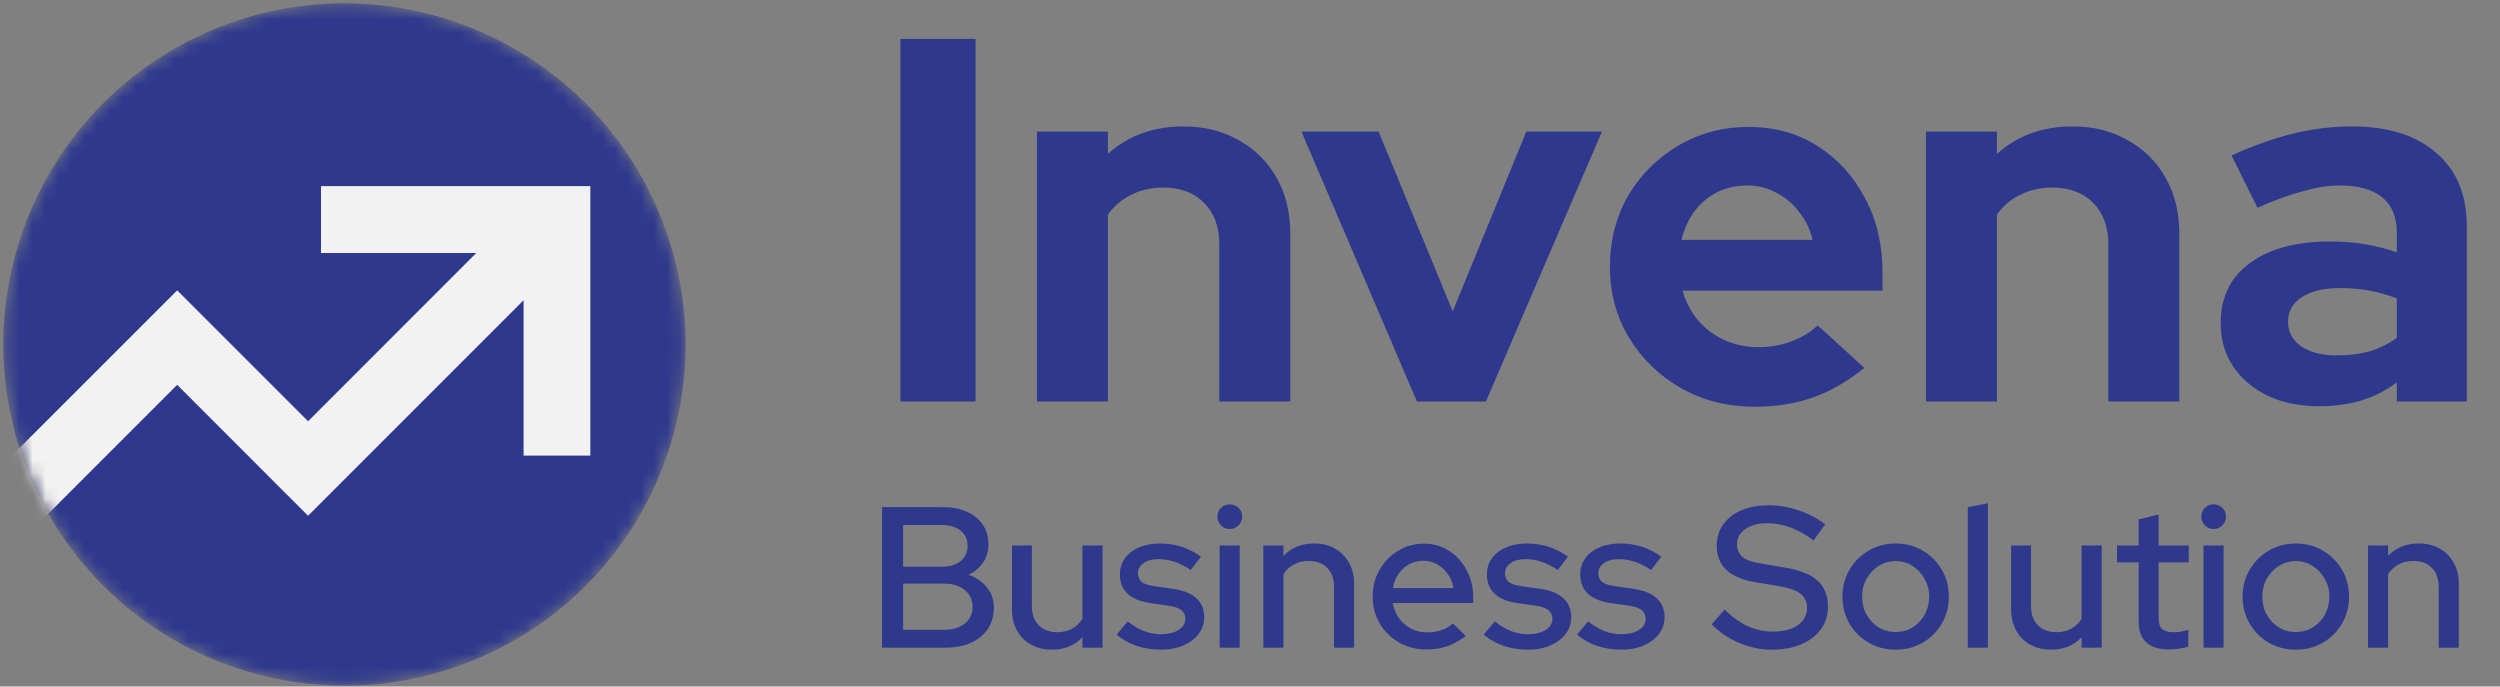 <svg width="193" height="53" viewBox="0 0 193 53" fill="none" xmlns="http://www.w3.org/2000/svg">
<rect x="0" y="0" width="193" height="53" fill="#808080" stroke="none"/>
<mask id="mask0_498_931" style="mask-type:alpha" maskUnits="userSpaceOnUse" x="0" y="0" width="53" height="53">
<path d="M26.612 52.929C41.153 52.918 52.931 41.118 52.919 26.575C52.908 12.031 41.112 0.25 26.571 0.261C12.031 0.273 0.252 12.072 0.264 26.616C0.275 41.159 12.072 52.94 26.612 52.929Z" fill="#2e398d"/>
</mask>
<g mask="url(#mask0_498_931)">
<path d="M36.67 50.924C50.103 45.36 56.481 29.956 50.916 16.52C45.35 3.083 29.948 -3.299 16.514 2.266C3.081 7.83 -3.298 23.234 2.268 36.67C7.834 50.107 23.236 56.489 36.67 50.924Z" fill="#2e398d"/>
<mask id="mask1_498_931" style="mask-type:luminance" maskUnits="userSpaceOnUse" x="0" y="0" width="54" height="54">
<path d="M36.726 51.059C50.234 45.464 56.647 29.975 51.051 16.464C45.454 2.953 29.967 -3.464 16.459 2.131C2.95 7.727 -3.463 23.216 2.134 36.727C7.73 50.238 23.218 56.655 36.726 51.059Z" fill="white"/>
</mask>
<g mask="url(#mask1_498_931)">
<path fill-rule="evenodd" clip-rule="evenodd" d="M40.42 23.18L23.784 39.816L21.957 37.995L13.678 29.709L-0.669 44.056L-4.316 40.403L13.678 22.414L15.499 24.235L23.784 32.521L36.767 19.532H24.781V14.372H45.574V35.172H40.42V23.18Z" fill="#F2F2F2"/>
</g>
</g>
<path d="M69.513 31V3H75.313V31H69.513ZM80.052 31V10.16H85.532V11.88C87.105 10.467 89.052 9.76 91.372 9.76C92.998 9.76 94.425 10.12 95.652 10.84C96.905 11.533 97.878 12.507 98.572 13.76C99.265 14.987 99.612 16.427 99.612 18.08V31H94.132V18.88C94.132 17.52 93.745 16.453 92.972 15.68C92.198 14.88 91.145 14.48 89.812 14.48C88.878 14.48 88.052 14.667 87.332 15.04C86.612 15.387 86.012 15.893 85.532 16.56V31H80.052ZM109.39 31L100.47 10.16H106.43L112.15 24.04L117.83 10.16H123.67L114.71 31H109.39ZM135.447 31.4C133.367 31.4 131.474 30.92 129.767 29.96C128.087 29 126.754 27.707 125.767 26.08C124.78 24.453 124.287 22.627 124.287 20.6C124.287 18.573 124.754 16.747 125.687 15.12C126.647 13.493 127.94 12.2 129.567 11.24C131.194 10.28 133.007 9.8 135.007 9.8C137.007 9.8 138.78 10.293 140.327 11.28C141.874 12.267 143.087 13.6 143.967 15.28C144.874 16.96 145.327 18.867 145.327 21V22.44H129.887C130.127 23.267 130.514 24.013 131.047 24.68C131.607 25.347 132.287 25.867 133.087 26.24C133.914 26.613 134.794 26.8 135.727 26.8C136.66 26.8 137.514 26.653 138.287 26.36C139.087 26.067 139.767 25.653 140.327 25.12L143.927 28.4C142.647 29.44 141.327 30.2 139.967 30.68C138.634 31.16 137.127 31.4 135.447 31.4ZM129.807 18.52H139.927C139.74 17.693 139.394 16.973 138.887 16.36C138.407 15.72 137.82 15.227 137.127 14.88C136.46 14.507 135.714 14.32 134.887 14.32C134.034 14.32 133.26 14.493 132.567 14.84C131.874 15.187 131.287 15.68 130.807 16.32C130.354 16.933 130.02 17.667 129.807 18.52ZM148.684 31V10.16H154.164V11.88C155.738 10.467 157.684 9.76 160.004 9.76C161.631 9.76 163.058 10.12 164.284 10.84C165.538 11.533 166.511 12.507 167.204 13.76C167.898 14.987 168.244 16.427 168.244 18.08V31H162.764V18.88C162.764 17.52 162.378 16.453 161.604 15.68C160.831 14.88 159.778 14.48 158.444 14.48C157.511 14.48 156.684 14.667 155.964 15.04C155.244 15.387 154.644 15.893 154.164 16.56V31H148.684ZM179.035 31.36C177.542 31.36 176.222 31.093 175.075 30.56C173.929 30 173.035 29.24 172.395 28.28C171.755 27.32 171.435 26.213 171.435 24.96C171.435 22.96 172.182 21.413 173.675 20.32C175.195 19.2 177.275 18.64 179.915 18.64C181.729 18.64 183.435 18.92 185.035 19.48V17.96C185.035 16.76 184.662 15.853 183.915 15.24C183.169 14.627 182.075 14.32 180.635 14.32C179.755 14.32 178.809 14.467 177.795 14.76C176.782 15.027 175.609 15.453 174.275 16.04L172.275 12C173.929 11.253 175.502 10.693 176.995 10.32C178.515 9.947 180.035 9.76 181.555 9.76C184.355 9.76 186.529 10.44 188.075 11.8C189.649 13.133 190.435 15.027 190.435 17.48V31H185.035V29.52C184.182 30.16 183.262 30.627 182.275 30.92C181.289 31.213 180.209 31.36 179.035 31.36ZM176.635 24.84C176.635 25.64 176.982 26.28 177.675 26.76C178.369 27.213 179.289 27.44 180.435 27.44C181.342 27.44 182.182 27.333 182.955 27.12C183.729 26.88 184.422 26.533 185.035 26.08V23.04C184.369 22.773 183.675 22.573 182.955 22.44C182.235 22.307 181.462 22.24 180.635 22.24C179.382 22.24 178.395 22.48 177.675 22.96C176.982 23.413 176.635 24.04 176.635 24.84Z" fill="#2e398d"/>
<path d="M68.094 50V39.15H72.79C73.503 39.15 74.123 39.269 74.65 39.507C75.177 39.744 75.585 40.08 75.875 40.514C76.164 40.938 76.309 41.439 76.309 42.017C76.309 42.544 76.174 43.01 75.906 43.413C75.637 43.816 75.26 44.136 74.774 44.373C75.384 44.59 75.859 44.921 76.2 45.365C76.552 45.8 76.727 46.311 76.727 46.9C76.727 47.53 76.572 48.078 76.262 48.543C75.952 49.008 75.518 49.37 74.96 49.628C74.402 49.876 73.746 50 72.992 50H68.094ZM69.721 43.754H72.697C73.307 43.754 73.793 43.609 74.154 43.319C74.516 43.03 74.697 42.638 74.697 42.142C74.697 41.645 74.516 41.253 74.154 40.964C73.793 40.674 73.307 40.529 72.697 40.529H69.721V43.754ZM69.721 48.62H72.868C73.55 48.62 74.087 48.46 74.48 48.14C74.883 47.82 75.084 47.386 75.084 46.838C75.084 46.301 74.883 45.872 74.48 45.551C74.087 45.221 73.55 45.056 72.868 45.056H69.721V48.62ZM81.209 50.155C80.599 50.155 80.062 50.026 79.597 49.767C79.132 49.509 78.77 49.148 78.512 48.682C78.253 48.207 78.124 47.665 78.124 47.055V42.111H79.659V46.791C79.659 47.411 79.834 47.902 80.186 48.264C80.547 48.626 81.028 48.806 81.627 48.806C82.051 48.806 82.428 48.719 82.759 48.543C83.089 48.357 83.358 48.099 83.565 47.768V42.111H85.115V50H83.565V49.194C82.955 49.835 82.17 50.155 81.209 50.155ZM89.662 50.155C88.98 50.155 88.34 50.057 87.74 49.861C87.151 49.654 86.64 49.364 86.206 48.992L87.058 47.969C87.461 48.29 87.874 48.538 88.298 48.714C88.732 48.879 89.171 48.962 89.616 48.962C90.174 48.962 90.628 48.853 90.98 48.636C91.331 48.419 91.507 48.135 91.507 47.783C91.507 47.494 91.403 47.267 91.197 47.102C90.99 46.936 90.67 46.822 90.236 46.761L88.81 46.559C88.024 46.445 87.435 46.203 87.043 45.831C86.65 45.459 86.454 44.962 86.454 44.343C86.454 43.867 86.583 43.454 86.841 43.102C87.1 42.741 87.461 42.462 87.926 42.266C88.391 42.059 88.934 41.956 89.554 41.956C90.122 41.956 90.67 42.038 91.197 42.203C91.724 42.369 92.23 42.627 92.716 42.978L91.925 44.002C91.491 43.712 91.067 43.5 90.654 43.366C90.251 43.232 89.843 43.164 89.43 43.164C88.954 43.164 88.572 43.268 88.283 43.474C87.993 43.671 87.849 43.929 87.849 44.249C87.849 44.539 87.947 44.766 88.143 44.931C88.35 45.087 88.686 45.195 89.151 45.257L90.577 45.459C91.362 45.572 91.956 45.815 92.359 46.187C92.762 46.549 92.964 47.039 92.964 47.66C92.964 48.135 92.819 48.564 92.53 48.946C92.24 49.318 91.848 49.612 91.352 49.83C90.856 50.047 90.293 50.155 89.662 50.155ZM94.155 50V42.111H95.705V50H94.155ZM94.93 40.84C94.671 40.84 94.449 40.746 94.263 40.56C94.077 40.364 93.984 40.137 93.984 39.879C93.984 39.61 94.077 39.388 94.263 39.212C94.449 39.026 94.671 38.933 94.93 38.933C95.198 38.933 95.426 39.026 95.612 39.212C95.798 39.388 95.891 39.61 95.891 39.879C95.891 40.137 95.798 40.364 95.612 40.56C95.426 40.746 95.198 40.84 94.93 40.84ZM97.53 50V42.111H99.08V42.916C99.69 42.276 100.48 41.956 101.452 41.956C102.061 41.956 102.594 42.085 103.048 42.343C103.513 42.601 103.875 42.963 104.133 43.428C104.402 43.893 104.536 44.43 104.536 45.04V50H102.986V45.303C102.986 44.684 102.811 44.198 102.459 43.846C102.118 43.485 101.638 43.304 101.018 43.304C100.604 43.304 100.232 43.392 99.902 43.568C99.571 43.743 99.297 43.996 99.08 44.327V50H97.53ZM110.107 50.139C109.332 50.139 108.629 49.959 107.999 49.597C107.379 49.235 106.883 48.745 106.511 48.124C106.149 47.505 105.968 46.812 105.968 46.047C105.968 45.293 106.144 44.611 106.495 44.002C106.846 43.382 107.322 42.891 107.921 42.529C108.52 42.157 109.187 41.971 109.921 41.971C110.654 41.971 111.305 42.157 111.874 42.529C112.442 42.891 112.891 43.387 113.222 44.017C113.563 44.637 113.734 45.34 113.734 46.125V46.559H107.518C107.601 46.993 107.761 47.38 107.999 47.721C108.247 48.062 108.557 48.331 108.929 48.528C109.311 48.724 109.724 48.822 110.169 48.822C110.551 48.822 110.918 48.765 111.269 48.651C111.631 48.528 111.93 48.352 112.168 48.124L113.16 49.101C112.695 49.452 112.215 49.716 111.719 49.892C111.233 50.057 110.696 50.139 110.107 50.139ZM107.534 45.397H112.199C112.137 44.983 111.992 44.621 111.765 44.312C111.548 43.991 111.274 43.743 110.944 43.568C110.623 43.382 110.272 43.288 109.89 43.288C109.497 43.288 109.135 43.376 108.805 43.552C108.474 43.728 108.195 43.976 107.968 44.296C107.751 44.606 107.606 44.973 107.534 45.397ZM117.998 50.155C117.316 50.155 116.675 50.057 116.076 49.861C115.487 49.654 114.976 49.364 114.542 48.992L115.394 47.969C115.797 48.29 116.21 48.538 116.634 48.714C117.068 48.879 117.507 48.962 117.952 48.962C118.51 48.962 118.964 48.853 119.316 48.636C119.667 48.419 119.843 48.135 119.843 47.783C119.843 47.494 119.739 47.267 119.533 47.102C119.326 46.936 119.006 46.822 118.572 46.761L117.146 46.559C116.36 46.445 115.771 46.203 115.379 45.831C114.986 45.459 114.79 44.962 114.79 44.343C114.79 43.867 114.919 43.454 115.177 43.102C115.435 42.741 115.797 42.462 116.262 42.266C116.727 42.059 117.27 41.956 117.89 41.956C118.458 41.956 119.006 42.038 119.533 42.203C120.06 42.369 120.566 42.627 121.052 42.978L120.261 44.002C119.827 43.712 119.403 43.5 118.99 43.366C118.587 43.232 118.179 43.164 117.766 43.164C117.29 43.164 116.908 43.268 116.619 43.474C116.329 43.671 116.185 43.929 116.185 44.249C116.185 44.539 116.283 44.766 116.479 44.931C116.686 45.087 117.022 45.195 117.487 45.257L118.913 45.459C119.698 45.572 120.292 45.815 120.695 46.187C121.098 46.549 121.3 47.039 121.3 47.66C121.3 48.135 121.155 48.564 120.866 48.946C120.576 49.318 120.184 49.612 119.688 49.83C119.192 50.047 118.628 50.155 117.998 50.155ZM125.203 50.155C124.521 50.155 123.881 50.057 123.281 49.861C122.692 49.654 122.181 49.364 121.747 48.992L122.599 47.969C123.002 48.29 123.416 48.538 123.839 48.714C124.273 48.879 124.712 48.962 125.157 48.962C125.715 48.962 126.169 48.853 126.521 48.636C126.872 48.419 127.048 48.135 127.048 47.783C127.048 47.494 126.944 47.267 126.738 47.102C126.531 46.936 126.211 46.822 125.777 46.761L124.351 46.559C123.565 46.445 122.976 46.203 122.584 45.831C122.191 45.459 121.995 44.962 121.995 44.343C121.995 43.867 122.124 43.454 122.382 43.102C122.641 42.741 123.002 42.462 123.467 42.266C123.932 42.059 124.475 41.956 125.095 41.956C125.663 41.956 126.211 42.038 126.738 42.203C127.265 42.369 127.771 42.627 128.257 42.978L127.466 44.002C127.032 43.712 126.609 43.5 126.195 43.366C125.792 43.232 125.384 43.164 124.971 43.164C124.495 43.164 124.113 43.268 123.824 43.474C123.534 43.671 123.39 43.929 123.39 44.249C123.39 44.539 123.488 44.766 123.684 44.931C123.891 45.087 124.227 45.195 124.692 45.257L126.118 45.459C126.903 45.572 127.497 45.815 127.9 46.187C128.303 46.549 128.505 47.039 128.505 47.66C128.505 48.135 128.36 48.564 128.071 48.946C127.781 49.318 127.389 49.612 126.893 49.83C126.397 50.047 125.834 50.155 125.203 50.155ZM136.795 50.155C135.927 50.155 135.09 49.984 134.284 49.644C133.478 49.303 132.765 48.822 132.145 48.202L133.137 47.055C133.726 47.634 134.325 48.062 134.935 48.342C135.555 48.62 136.2 48.76 136.872 48.76C137.399 48.76 137.859 48.688 138.252 48.543C138.655 48.388 138.965 48.171 139.182 47.892C139.399 47.613 139.507 47.298 139.507 46.947C139.507 46.461 139.337 46.089 138.996 45.831C138.655 45.572 138.091 45.376 137.306 45.242L135.493 44.947C134.501 44.771 133.757 44.451 133.261 43.986C132.775 43.521 132.532 42.901 132.532 42.126C132.532 41.506 132.697 40.964 133.028 40.498C133.359 40.023 133.824 39.656 134.423 39.398C135.033 39.14 135.735 39.011 136.531 39.011C137.316 39.011 138.086 39.14 138.841 39.398C139.605 39.646 140.292 40.008 140.902 40.483L140.003 41.723C138.835 40.834 137.652 40.39 136.454 40.39C135.978 40.39 135.565 40.457 135.214 40.592C134.862 40.726 134.588 40.917 134.392 41.165C134.196 41.403 134.098 41.682 134.098 42.002C134.098 42.446 134.247 42.787 134.547 43.025C134.847 43.252 135.343 43.418 136.035 43.521L137.787 43.816C138.934 44.002 139.776 44.337 140.313 44.823C140.85 45.309 141.119 45.975 141.119 46.822C141.119 47.484 140.938 48.068 140.577 48.574C140.215 49.07 139.709 49.458 139.058 49.736C138.407 50.016 137.652 50.155 136.795 50.155ZM146.343 50.155C145.579 50.155 144.881 49.974 144.251 49.612C143.631 49.251 143.14 48.76 142.778 48.14C142.417 47.52 142.236 46.828 142.236 46.063C142.236 45.298 142.417 44.606 142.778 43.986C143.14 43.366 143.631 42.875 144.251 42.514C144.881 42.142 145.579 41.956 146.343 41.956C147.118 41.956 147.816 42.142 148.436 42.514C149.056 42.875 149.547 43.366 149.908 43.986C150.27 44.606 150.451 45.298 150.451 46.063C150.451 46.828 150.27 47.52 149.908 48.14C149.547 48.76 149.056 49.251 148.436 49.612C147.816 49.974 147.118 50.155 146.343 50.155ZM146.343 48.791C146.829 48.791 147.268 48.672 147.661 48.434C148.053 48.187 148.363 47.856 148.591 47.443C148.818 47.029 148.932 46.564 148.932 46.047C148.932 45.541 148.813 45.087 148.575 44.684C148.348 44.27 148.038 43.94 147.645 43.691C147.263 43.444 146.829 43.319 146.343 43.319C145.858 43.319 145.418 43.444 145.026 43.691C144.643 43.94 144.333 44.27 144.096 44.684C143.868 45.087 143.755 45.541 143.755 46.047C143.755 46.564 143.868 47.029 144.096 47.443C144.323 47.856 144.633 48.187 145.026 48.434C145.418 48.672 145.858 48.791 146.343 48.791ZM151.916 50V39.15L153.466 38.855V50H151.916ZM158.345 50.155C157.736 50.155 157.198 50.026 156.733 49.767C156.268 49.509 155.907 49.148 155.648 48.682C155.39 48.207 155.261 47.665 155.261 47.055V42.111H156.795V46.791C156.795 47.411 156.971 47.902 157.322 48.264C157.684 48.626 158.165 48.806 158.764 48.806C159.188 48.806 159.565 48.719 159.895 48.543C160.226 48.357 160.495 48.099 160.701 47.768V42.111H162.251V50H160.701V49.194C160.092 49.835 159.306 50.155 158.345 50.155ZM167.465 50.139C166.701 50.139 166.117 49.964 165.714 49.612C165.311 49.251 165.109 48.729 165.109 48.047V43.413H163.435V42.111H165.109V40.096L166.644 39.724V42.111H168.969V43.413H166.644V47.691C166.644 48.093 166.732 48.383 166.907 48.559C167.093 48.724 167.393 48.806 167.806 48.806C168.023 48.806 168.215 48.791 168.38 48.76C168.556 48.729 168.742 48.682 168.938 48.62V49.922C168.731 49.995 168.488 50.047 168.209 50.078C167.941 50.119 167.693 50.139 167.465 50.139ZM170.111 50V42.111H171.661V50H170.111ZM170.886 40.84C170.627 40.84 170.405 40.746 170.219 40.56C170.033 40.364 169.94 40.137 169.94 39.879C169.94 39.61 170.033 39.388 170.219 39.212C170.405 39.026 170.627 38.933 170.886 38.933C171.154 38.933 171.382 39.026 171.568 39.212C171.754 39.388 171.847 39.61 171.847 39.879C171.847 40.137 171.754 40.364 171.568 40.56C171.382 40.746 171.154 40.84 170.886 40.84ZM177.237 50.155C176.473 50.155 175.775 49.974 175.145 49.612C174.525 49.251 174.034 48.76 173.672 48.14C173.311 47.52 173.13 46.828 173.13 46.063C173.13 45.298 173.311 44.606 173.672 43.986C174.034 43.366 174.525 42.875 175.145 42.514C175.775 42.142 176.473 41.956 177.237 41.956C178.012 41.956 178.71 42.142 179.33 42.514C179.95 42.875 180.441 43.366 180.802 43.986C181.164 44.606 181.345 45.298 181.345 46.063C181.345 46.828 181.164 47.52 180.802 48.14C180.441 48.76 179.95 49.251 179.33 49.612C178.71 49.974 178.012 50.155 177.237 50.155ZM177.237 48.791C177.723 48.791 178.162 48.672 178.555 48.434C178.947 48.187 179.257 47.856 179.485 47.443C179.712 47.029 179.826 46.564 179.826 46.047C179.826 45.541 179.707 45.087 179.469 44.684C179.242 44.27 178.932 43.94 178.539 43.691C178.157 43.444 177.723 43.319 177.237 43.319C176.752 43.319 176.312 43.444 175.92 43.691C175.537 43.94 175.227 44.27 174.99 44.684C174.762 45.087 174.649 45.541 174.649 46.047C174.649 46.564 174.762 47.029 174.99 47.443C175.217 47.856 175.527 48.187 175.92 48.434C176.312 48.672 176.752 48.791 177.237 48.791ZM182.81 50V42.111H184.36V42.916C184.97 42.276 185.761 41.956 186.732 41.956C187.342 41.956 187.874 42.085 188.328 42.343C188.793 42.601 189.155 42.963 189.413 43.428C189.682 43.893 189.816 44.43 189.816 45.04V50H188.266V45.303C188.266 44.684 188.091 44.198 187.739 43.846C187.398 43.485 186.918 43.304 186.298 43.304C185.885 43.304 185.513 43.392 185.182 43.568C184.851 43.743 184.577 43.996 184.36 44.327V50H182.81Z" fill="#2e398d"/>
</svg>
